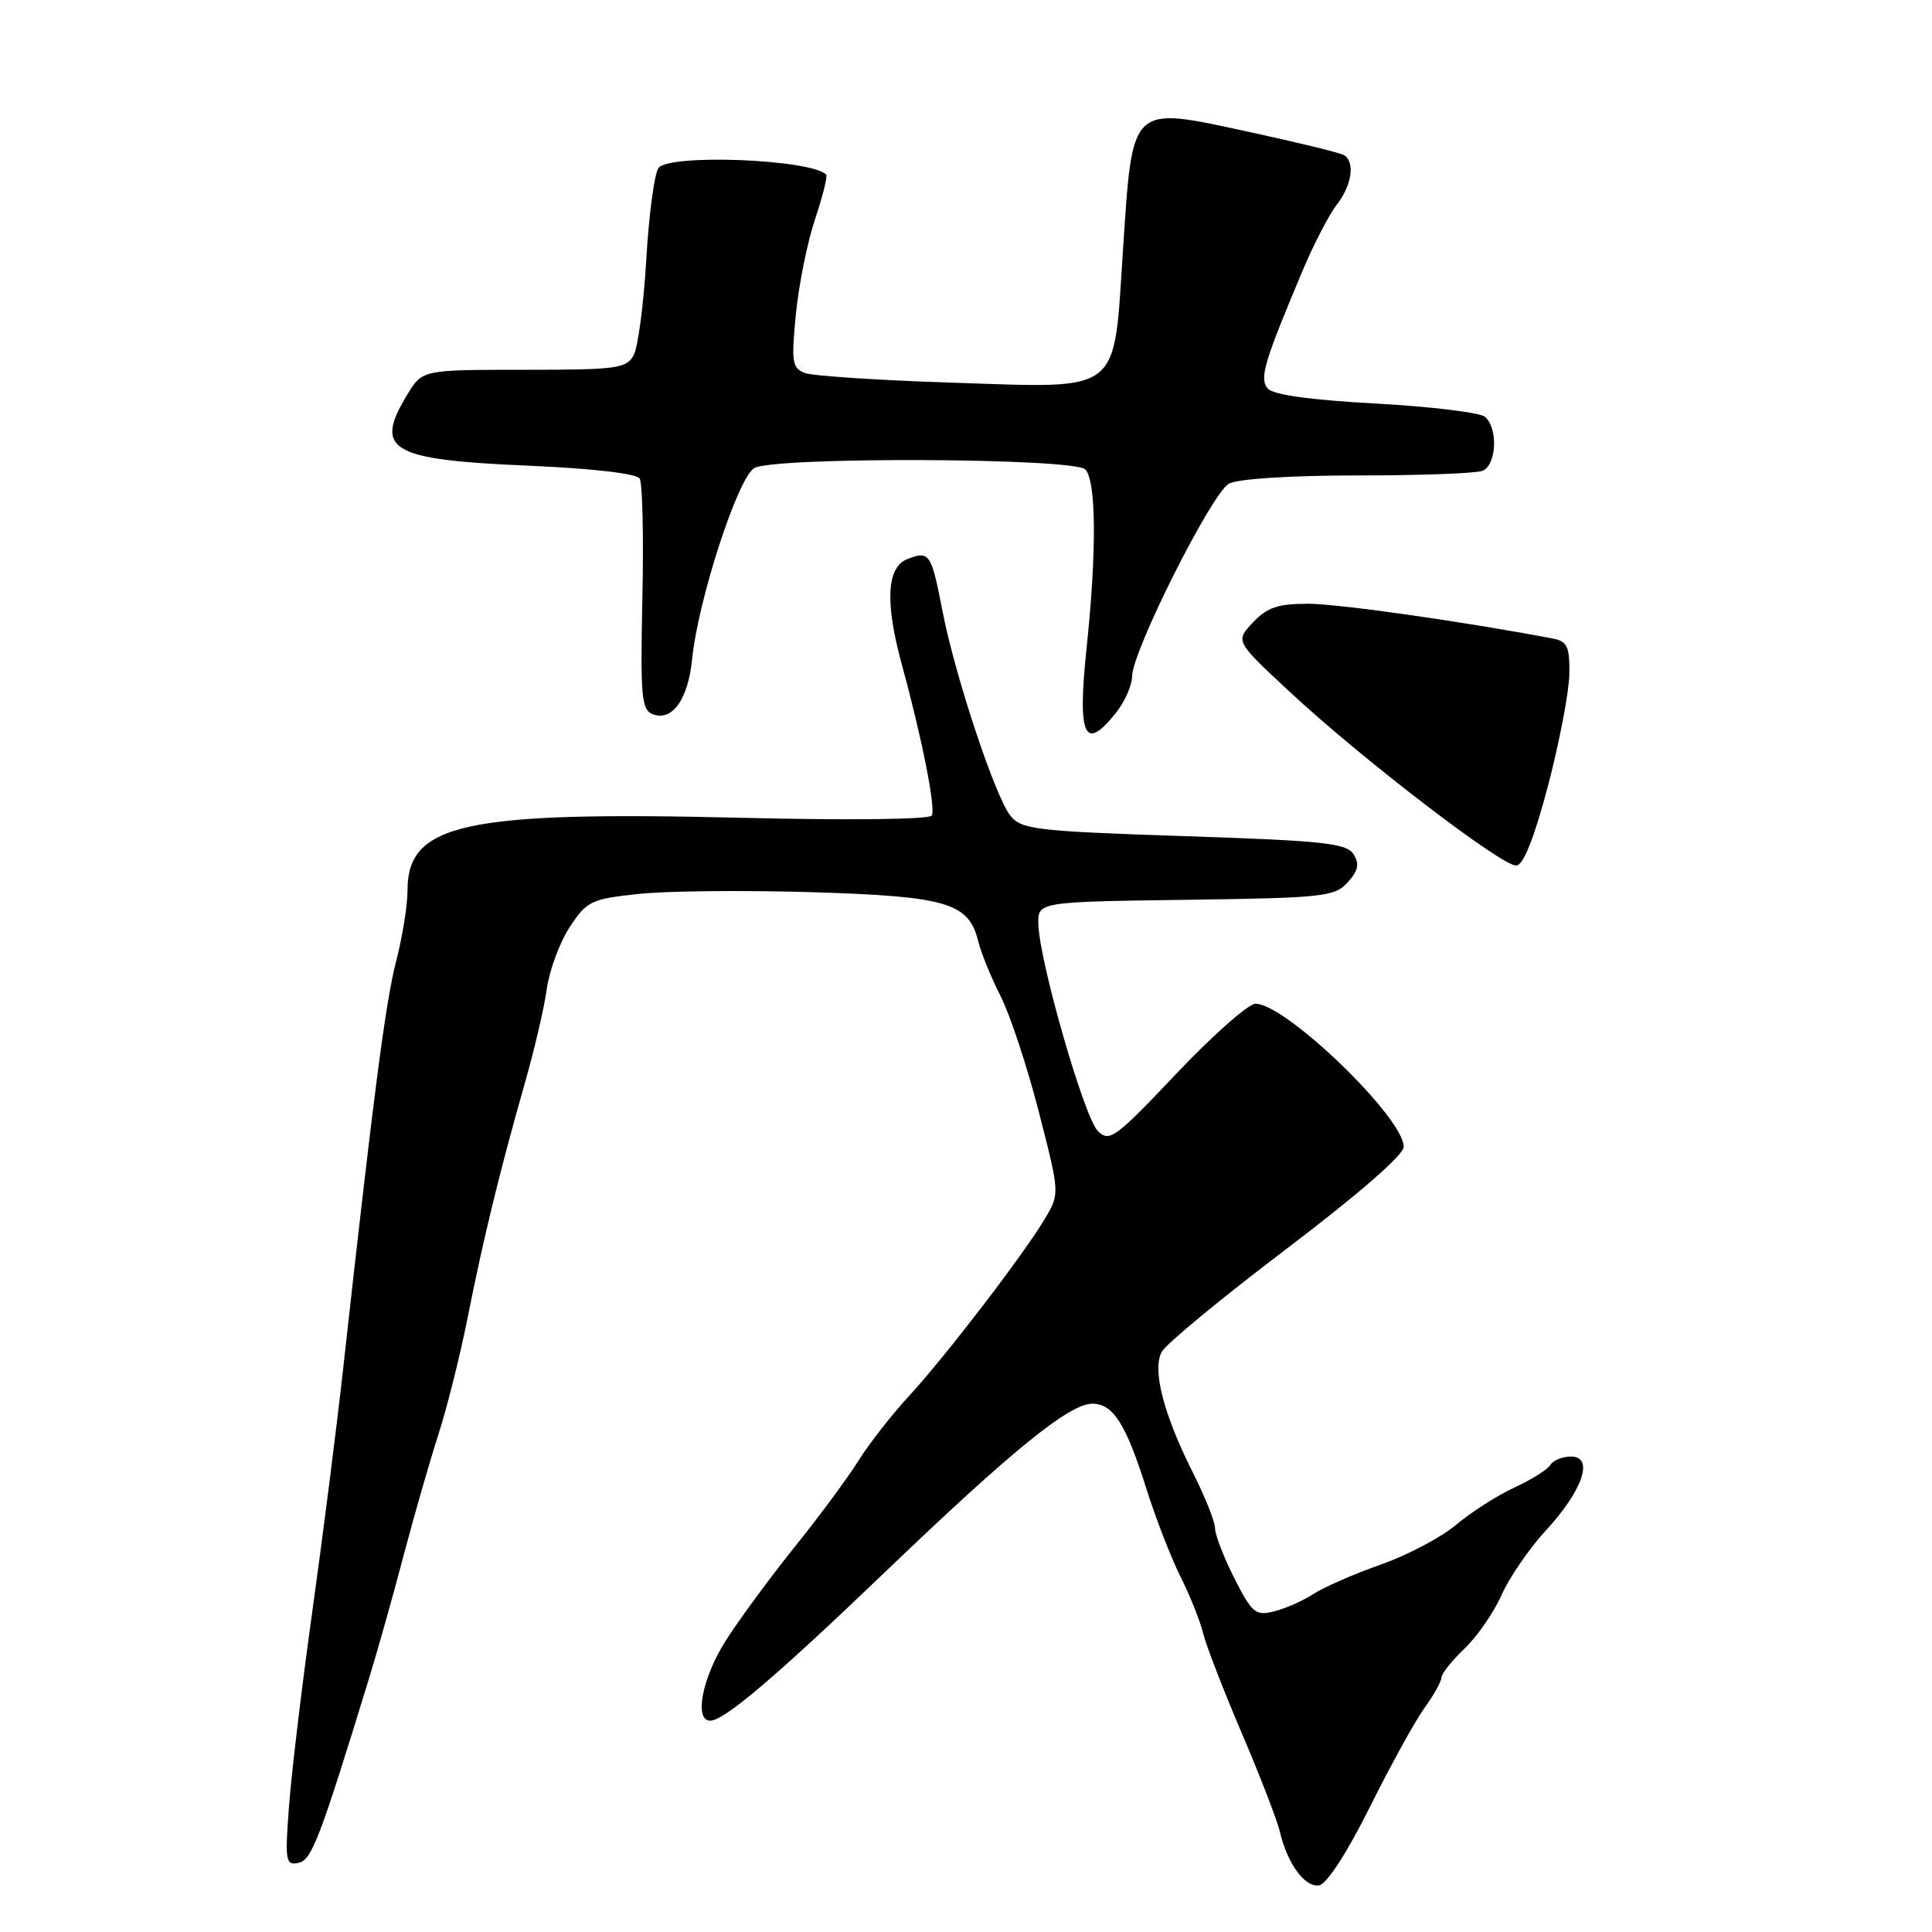 <?xml version="1.0" encoding="UTF-8" standalone="no"?>
<!DOCTYPE svg PUBLIC "-//W3C//DTD SVG 1.1//EN" "http://www.w3.org/Graphics/SVG/1.1/DTD/svg11.dtd" >
<svg xmlns="http://www.w3.org/2000/svg" xmlns:xlink="http://www.w3.org/1999/xlink" version="1.1" viewBox="0 0 256 256">
 <g >
 <path fill="currentColor"
d=" M 181.50 239.47 C 184.25 233.95 187.51 228.03 188.75 226.31 C 189.99 224.60 191.00 222.78 191.00 222.28 C 191.00 221.78 192.38 220.05 194.06 218.44 C 195.75 216.83 197.96 213.63 198.97 211.33 C 199.99 209.03 202.63 205.19 204.84 202.79 C 209.74 197.47 211.26 193.00 208.17 193.00 C 207.04 193.00 205.81 193.50 205.43 194.11 C 205.05 194.73 202.89 196.09 200.62 197.13 C 198.35 198.18 194.89 200.40 192.92 202.06 C 190.95 203.72 186.45 206.09 182.92 207.33 C 179.39 208.57 175.38 210.33 174.00 211.23 C 172.62 212.13 170.29 213.16 168.81 213.52 C 166.36 214.13 165.90 213.74 163.56 209.13 C 162.15 206.34 161.00 203.36 161.00 202.50 C 161.00 201.65 159.69 198.36 158.10 195.20 C 154.19 187.44 152.65 181.52 153.93 179.13 C 154.48 178.10 161.92 171.96 170.47 165.48 C 180.04 158.21 186.00 153.03 186.00 151.96 C 186.00 148.08 170.37 133.00 166.36 133.00 C 165.42 133.00 160.71 137.16 155.89 142.25 C 147.76 150.83 147.01 151.38 145.47 149.87 C 143.68 148.11 137.73 127.44 137.59 122.50 C 137.50 119.50 137.50 119.50 157.11 119.23 C 175.39 118.98 176.85 118.82 178.57 116.92 C 179.98 115.36 180.17 114.49 179.35 113.19 C 178.43 111.73 175.41 111.40 156.89 110.79 C 137.34 110.14 135.36 109.91 133.90 108.11 C 131.89 105.65 126.56 89.59 124.89 81.00 C 123.40 73.30 123.17 72.95 120.25 74.07 C 117.49 75.13 117.24 79.79 119.49 88.03 C 122.19 97.90 124.02 107.16 123.46 108.07 C 123.14 108.58 112.36 108.71 98.20 108.36 C 61.58 107.47 54.00 109.11 54.00 117.96 C 54.00 119.95 53.32 124.18 52.49 127.37 C 51.09 132.76 49.49 145.07 45.51 181.00 C 44.63 188.97 42.79 203.45 41.43 213.17 C 40.07 222.89 38.67 234.52 38.32 239.02 C 37.74 246.59 37.83 247.18 39.51 246.85 C 41.30 246.51 42.33 243.82 49.02 222.00 C 50.11 218.43 52.14 211.22 53.51 206.00 C 54.89 200.78 56.95 193.60 58.09 190.07 C 59.24 186.53 60.98 179.55 61.97 174.57 C 64.02 164.21 66.27 154.99 69.55 143.50 C 70.81 139.10 72.12 133.47 72.46 131.00 C 72.81 128.53 74.17 124.85 75.50 122.83 C 77.77 119.39 78.32 119.12 84.63 118.45 C 88.32 118.05 98.67 117.95 107.63 118.22 C 125.51 118.77 128.38 119.62 129.63 124.76 C 130.00 126.27 131.33 129.53 132.59 132.00 C 133.84 134.47 136.12 141.37 137.65 147.33 C 140.43 158.17 140.43 158.17 138.46 161.48 C 135.65 166.21 125.30 179.71 120.43 185.00 C 118.15 187.47 115.14 191.32 113.75 193.55 C 112.37 195.77 108.54 200.95 105.24 205.05 C 101.95 209.15 97.85 214.73 96.13 217.45 C 93.04 222.33 91.95 228.00 94.11 228.00 C 95.96 228.00 102.85 222.14 117.50 208.09 C 134.14 192.14 141.70 186.00 144.73 186.00 C 147.51 186.00 149.18 188.63 151.95 197.41 C 153.15 201.22 155.16 206.39 156.42 208.91 C 157.68 211.44 159.03 214.80 159.41 216.38 C 159.79 217.96 162.10 223.93 164.53 229.63 C 166.97 235.33 169.25 241.24 169.60 242.75 C 170.58 246.96 172.94 250.16 174.81 249.81 C 175.82 249.63 178.53 245.43 181.50 239.47 Z  M 205.15 104.00 C 206.66 98.22 207.92 91.60 207.95 89.27 C 207.99 85.66 207.67 84.98 205.75 84.61 C 193.87 82.35 177.32 80.00 173.31 80.00 C 169.32 80.00 167.89 80.49 166.02 82.48 C 163.69 84.96 163.69 84.96 170.71 91.50 C 180.30 100.46 199.18 114.93 200.95 114.69 C 201.90 114.56 203.34 110.89 205.15 104.00 Z  M 147.93 94.37 C 149.07 92.92 150.00 90.78 150.01 89.62 C 150.02 86.29 160.58 65.30 162.84 64.09 C 164.04 63.44 170.98 63.00 179.85 63.00 C 188.09 63.00 195.55 62.73 196.42 62.39 C 198.31 61.67 198.54 56.69 196.75 55.22 C 196.06 54.66 189.55 53.87 182.27 53.47 C 173.61 53.00 168.67 52.31 167.98 51.48 C 166.86 50.13 167.47 48.07 172.54 36.00 C 174.04 32.42 176.11 28.43 177.13 27.12 C 179.12 24.57 179.58 21.48 178.10 20.56 C 177.61 20.26 171.91 18.86 165.42 17.46 C 149.67 14.06 150.09 13.66 148.80 33.15 C 147.52 52.48 148.86 51.44 126.00 50.70 C 116.38 50.39 107.66 49.81 106.64 49.42 C 104.96 48.77 104.84 47.97 105.46 41.60 C 105.85 37.69 106.99 32.03 108.01 29.01 C 109.02 25.99 109.68 23.34 109.47 23.13 C 107.43 21.10 88.75 20.36 87.26 22.25 C 86.72 22.94 85.99 28.36 85.64 34.30 C 85.30 40.25 84.54 45.98 83.97 47.05 C 83.02 48.83 81.78 49.00 69.45 49.00 C 55.97 49.00 55.97 49.00 53.99 52.25 C 49.48 59.65 51.63 60.92 70.08 61.71 C 78.50 62.07 84.35 62.75 84.76 63.41 C 85.13 64.01 85.30 71.14 85.12 79.24 C 84.84 92.29 85.00 94.06 86.48 94.63 C 89.07 95.63 91.17 92.70 91.71 87.35 C 92.50 79.45 97.81 63.17 99.97 62.01 C 102.80 60.50 142.27 60.67 143.80 62.20 C 145.26 63.66 145.33 73.06 143.98 85.84 C 142.74 97.67 143.70 99.74 147.93 94.37 Z "/>
</g>
</svg>
